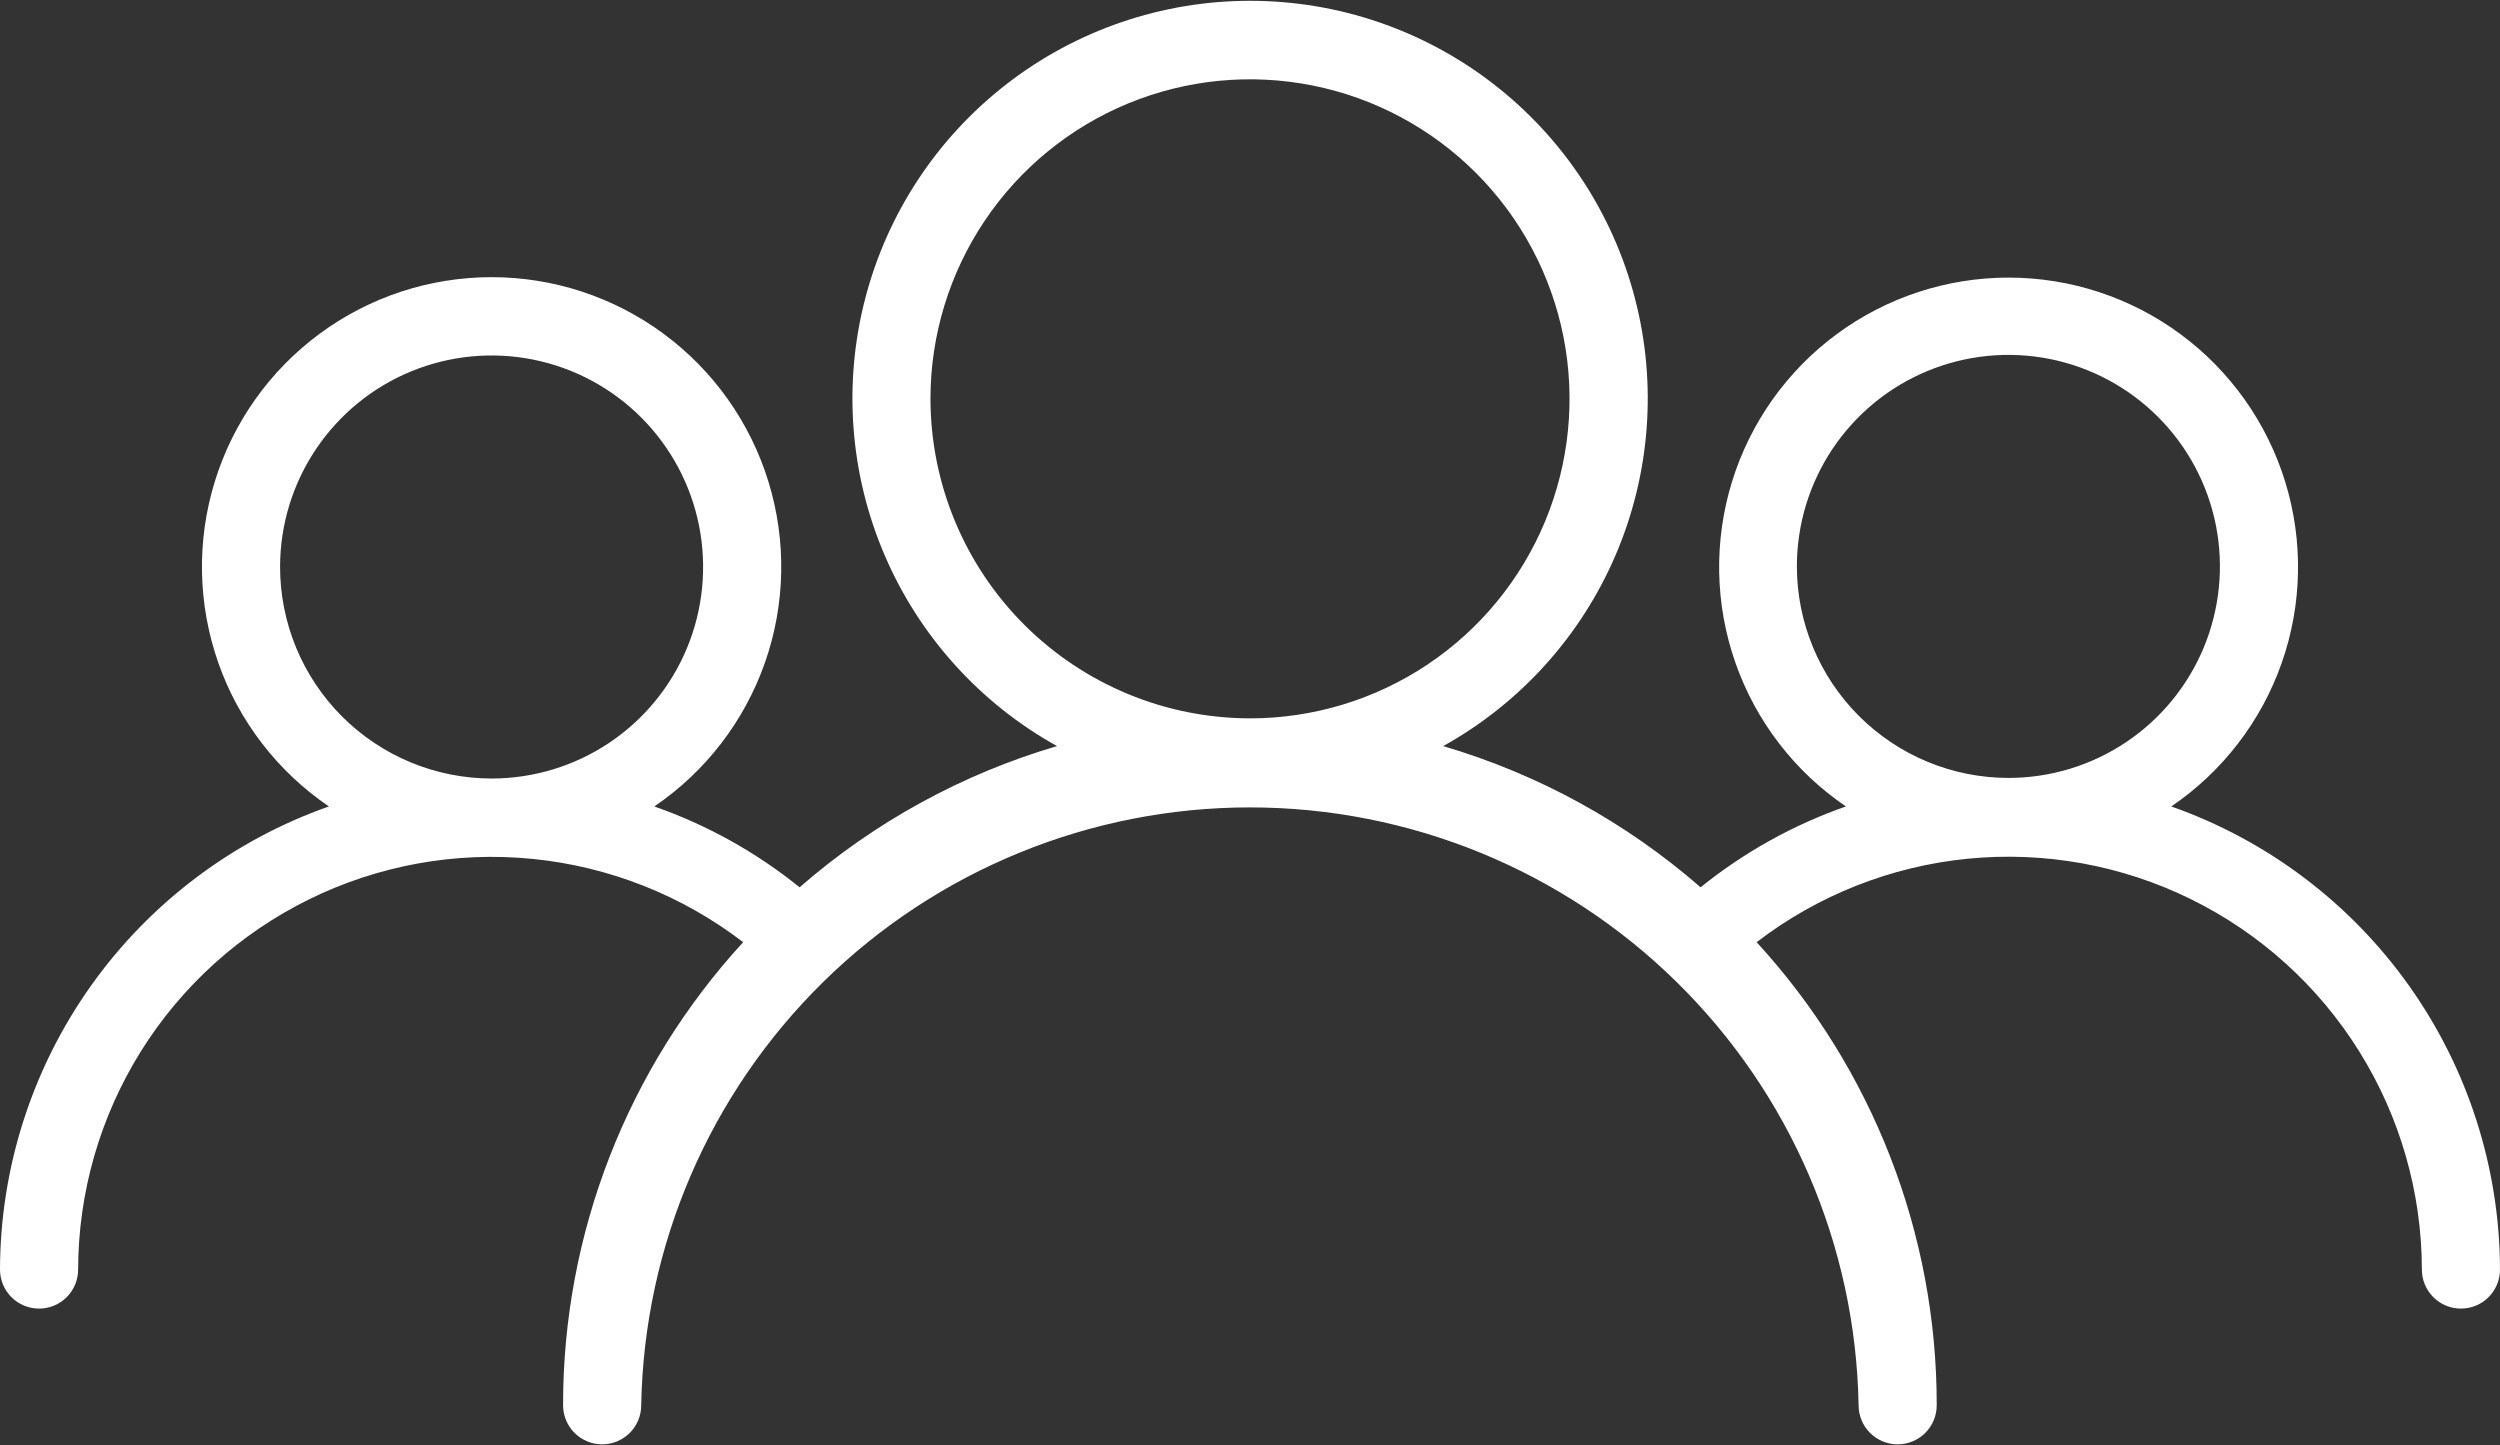 <svg width="128" height="74" viewBox="0 0 128 74" fill="none" xmlns="http://www.w3.org/2000/svg">
<rect x="0" y="0" width="128" height="74" fill="#333333" stroke="none"/>
<g clip-path="url(#clip0_1163_18)">
<path d="M111.17 41.29C113.791 39.509 115.773 36.934 116.823 33.944C117.873 30.953 117.937 27.705 117.005 24.675C116.073 21.646 114.194 18.995 111.645 17.112C109.095 15.229 106.009 14.213 102.84 14.213C99.671 14.213 96.585 15.229 94.035 17.112C91.486 18.995 89.607 21.646 88.675 24.675C87.743 27.705 87.807 30.953 88.857 33.944C89.907 36.934 91.889 39.509 94.51 41.29C91.811 42.235 89.295 43.635 87.07 45.43C83.25 42.098 78.754 39.631 73.89 38.2C77.834 36.01 80.938 32.572 82.716 28.427C84.495 24.281 84.846 19.662 83.714 15.295C82.583 10.929 80.034 7.061 76.466 4.3C72.899 1.539 68.516 0.041 64.005 0.041C59.494 0.041 55.111 1.539 51.544 4.3C47.976 7.061 45.427 10.929 44.296 15.295C43.164 19.662 43.515 24.281 45.294 28.427C47.072 32.572 50.176 36.01 54.12 38.2C49.256 39.631 44.76 42.098 40.94 45.43C38.715 43.635 36.199 42.235 33.5 41.29C36.124 39.508 38.108 36.932 39.161 33.94C40.213 30.947 40.278 27.696 39.345 24.664C38.413 21.631 36.534 18.978 33.982 17.093C31.431 15.208 28.342 14.191 25.17 14.191C21.998 14.191 18.909 15.208 16.358 17.093C13.806 18.978 11.927 21.631 10.995 24.664C10.062 27.696 10.127 30.947 11.179 33.94C12.232 36.932 14.216 39.508 16.84 41.29C11.928 43.019 7.672 46.227 4.657 50.472C1.641 54.718 0.014 59.793 0 65C0 65.531 0.211 66.04 0.586 66.415C0.961 66.79 1.47 67 2 67C2.53 67 3.039 66.79 3.414 66.415C3.789 66.04 4 65.531 4 65C4.008 61.053 5.119 57.187 7.207 53.838C9.296 50.489 12.28 47.791 15.821 46.048C19.362 44.304 23.32 43.586 27.248 43.974C31.176 44.361 34.918 45.839 38.05 48.24C32.111 54.708 28.821 63.17 28.83 71.95C28.83 72.481 29.041 72.99 29.416 73.365C29.791 73.74 30.3 73.95 30.83 73.95C31.36 73.95 31.869 73.74 32.244 73.365C32.619 72.99 32.83 72.481 32.83 71.95C32.976 63.782 36.324 55.997 42.153 50.272C47.981 44.546 55.825 41.339 63.995 41.339C72.165 41.339 80.009 44.546 85.837 50.272C91.666 55.997 95.014 63.782 95.16 71.95C95.16 72.481 95.371 72.99 95.746 73.365C96.121 73.74 96.63 73.95 97.16 73.95C97.69 73.95 98.199 73.74 98.574 73.365C98.949 72.99 99.16 72.481 99.16 71.95C99.169 63.17 95.879 54.708 89.94 48.24C93.072 45.836 96.815 44.356 100.744 43.967C104.674 43.578 108.634 44.295 112.177 46.039C115.72 47.782 118.705 50.482 120.794 53.833C122.883 57.183 123.994 61.052 124 65C124 65.531 124.211 66.04 124.586 66.415C124.961 66.79 125.47 67 126 67C126.53 67 127.039 66.79 127.414 66.415C127.789 66.04 128 65.531 128 65C127.986 59.794 126.361 54.72 123.348 50.475C120.334 46.229 116.08 43.021 111.17 41.29ZM14.34 29C14.346 26.86 14.986 24.769 16.18 22.992C17.373 21.215 19.067 19.831 21.046 19.016C23.026 18.201 25.202 17.991 27.301 18.412C29.4 18.833 31.327 19.867 32.839 21.383C34.35 22.899 35.379 24.828 35.794 26.928C36.209 29.029 35.993 31.204 35.173 33.182C34.352 35.159 32.964 36.849 31.184 38.037C29.403 39.226 27.311 39.86 25.17 39.86C23.746 39.859 22.335 39.577 21.02 39.03C19.705 38.484 18.51 37.683 17.504 36.675C16.499 35.666 15.701 34.469 15.158 33.153C14.616 31.836 14.337 30.425 14.34 29ZM47.64 20.38C47.648 17.146 48.614 13.987 50.417 11.302C52.219 8.617 54.777 6.526 57.767 5.294C60.757 4.062 64.045 3.744 67.216 4.38C70.387 5.015 73.298 6.577 75.582 8.866C77.866 11.156 79.421 14.071 80.049 17.243C80.677 20.416 80.35 23.703 79.111 26.69C77.871 29.677 75.775 32.23 73.085 34.026C70.395 35.822 67.234 36.78 64 36.78C59.663 36.775 55.505 35.05 52.438 31.983C49.371 28.916 47.645 24.758 47.64 20.42V20.38ZM92 29C92 26.858 92.635 24.765 93.825 22.983C95.015 21.203 96.707 19.814 98.686 18.995C100.664 18.175 102.842 17.961 104.943 18.378C107.044 18.796 108.973 19.828 110.488 21.342C112.003 22.857 113.034 24.787 113.452 26.887C113.87 28.988 113.655 31.166 112.836 33.145C112.016 35.124 110.628 36.815 108.847 38.005C107.066 39.195 104.972 39.83 102.83 39.83C99.959 39.828 97.205 38.686 95.175 36.655C93.144 34.625 92.003 31.872 92 29Z" fill="white"/>
</g>
<defs>
<clipPath id="clip0_1163_18">
<rect width="128" height="74" fill="white"/>
</clipPath>
</defs>
</svg>
